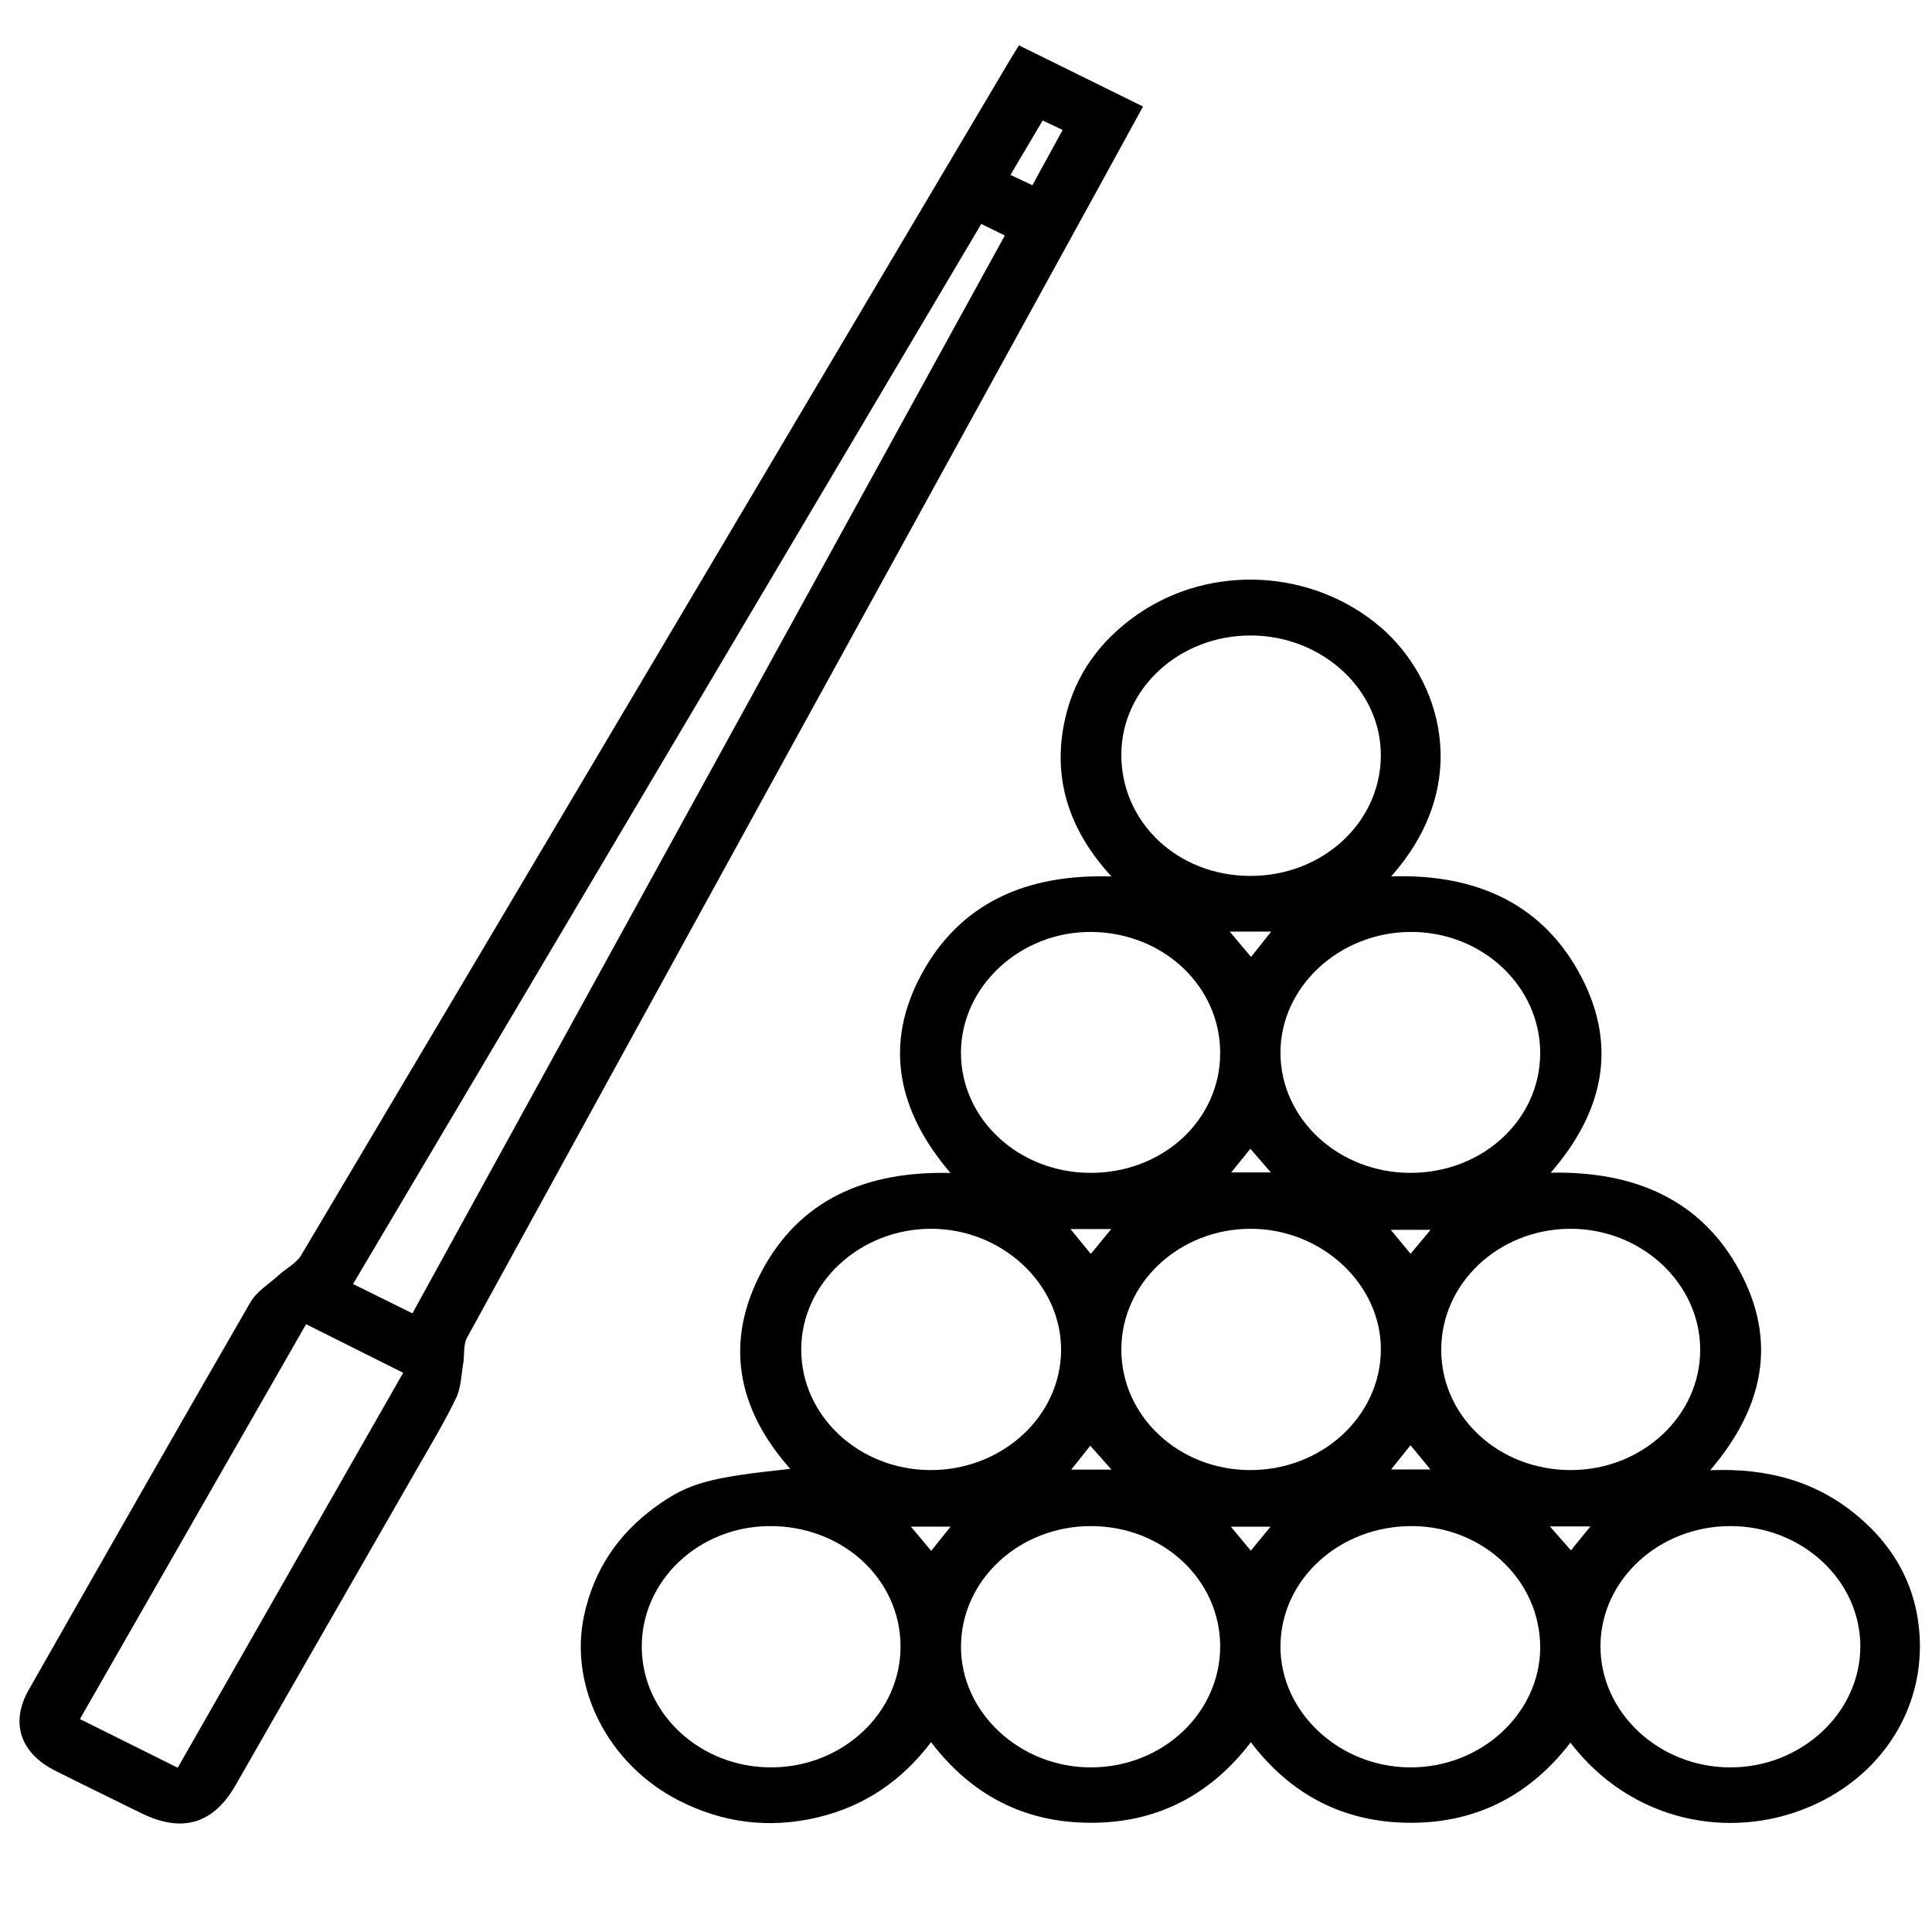 <?xml version="1.0" encoding="utf-8"?>
<!-- Generator: Adobe Illustrator 16.0.3, SVG Export Plug-In . SVG Version: 6.00 Build 0)  -->
<!DOCTYPE svg PUBLIC "-//W3C//DTD SVG 1.1//EN" "http://www.w3.org/Graphics/SVG/1.1/DTD/svg11.dtd">
<svg version="1.1" id="Capa_2" xmlns="http://www.w3.org/2000/svg" xmlns:xlink="http://www.w3.org/1999/xlink" x="0px" y="0px"
	 width="800px" height="800px" viewBox="0 0 800 800" enable-background="new 0 0 800 800" xml:space="preserve">
<path d="M708.152,608.794c24.274-1.033,44.761,4.906,61.852,19.625c12.688,10.909,20.902,24.315,23.787,40.089
	c6.223,33.956-11.992,66.04-44.934,79.834c-32.907,13.793-73.508,5.982-98.582-26.748c-16.175,21.067-37.946,33.139-65.837,33.182
	c-27.993,0.064-49.951-11.642-66.497-33.354c-16.187,21.196-37.947,33.289-65.871,33.354c-28.006,0.108-49.951-11.642-66.532-33.375
	c-11.865,15.601-27.137,26.446-47.043,31.159c-20.115,4.755-39.245,2.237-57.297-6.951c-29.477-14.998-45.699-47.125-39.338-76.691
	c4.009-18.571,13.847-33.677,29.964-45.254c13.232-9.533,21.841-11.899,55.397-15.429c-22.281-25.198-27.264-52.828-11.714-82.002
	c15.573-29.169,42.605-41.402,78.061-40.53c-21.888-25.597-27.75-53.248-11.957-82.352c15.862-29.19,43.068-41.585,78.64-40.412
	c-17.866-19.367-24.923-41.434-18.99-66.267c4.102-17.226,14.124-31.288,29.372-41.982c30.521-21.433,72.975-19.12,101.166,5.121
	c24.344,20.927,38.758,64.255,4.252,103.085c35.677-1.151,63.241,11.717,78.85,41.8c14.877,28.685,9.025,55.755-12.781,80.899
	c35.005-0.71,62.385,11.415,78.143,40.52C735.938,555.083,730.55,582.563,708.152,608.794 M385.364,608.729
	c29.604,0.021,53.855-22.229,54.007-49.579c0.162-27.495-24.53-50.467-54.076-50.338c-29.454,0.141-53.543,22.67-53.521,50.079
	C331.786,586.35,355.794,608.708,385.364,608.729 M637.762,682.322c0.116-27.716-23.533-50.245-52.929-50.396
	c-30.08-0.172-54.481,22.035-54.621,49.687c-0.15,27.178,24.171,50.01,53.497,50.225C613.14,732.073,637.635,709.63,637.762,682.322
	 M464.317,558.827c0,27.63,23.812,49.881,53.404,49.902c29.569,0.021,53.74-22.121,54.064-49.536
	c0.301-27.334-24.472-50.445-54.042-50.381C488.268,508.889,464.317,531.289,464.317,558.827 M716.564,631.926
	c-29.616-0.021-53.774,22.272-53.845,49.687c-0.058,27.372,24.021,50.031,53.404,50.225c29.593,0.236,54.238-22.573,54.204-50.139
	C770.281,654.284,746.135,631.926,716.564,631.926 M584.021,485.659c29.837,0.021,53.694-21.981,53.74-49.525
	c0.047-27.877-24.239-50.504-53.926-50.235c-29.441,0.248-53.693,22.896-53.624,50.095
	C530.271,463.42,554.359,485.648,584.021,485.659 M505.254,436.188c0.104-27.662-23.359-49.891-53.057-50.289
	c-29.488-0.387-54.284,22.476-54.284,50.042c0.011,27.501,23.95,49.697,53.658,49.719
	C481.466,485.691,505.173,463.86,505.254,436.188 M505.254,681.677c-0.046-27.63-23.834-49.751-53.509-49.751
	c-29.593-0.021-53.647,22.186-53.821,49.687c-0.185,27.479,24.495,50.396,54.088,50.225
	C481.501,731.687,505.3,709.242,505.254,681.677 M596.779,559.129c0.115,27.608,23.927,49.622,53.659,49.601
	c29.546-0.021,53.577-22.38,53.577-49.815c0-27.668-24.564-50.349-54.18-50.102C620.347,509.093,596.651,531.559,596.779,559.129
	 M517.582,362.702c29.732,0.119,53.74-21.701,54.192-49.267c0.464-27.425-24.043-50.278-53.891-50.3
	c-29.454-0.021-53.369,21.884-53.566,49.041C464.12,340.398,487.515,362.594,517.582,362.702 M372.896,681.698
	c-0.081-27.909-24.077-49.923-54.25-49.772c-29.408,0.13-53.149,22.702-52.906,50.311c0.243,27.501,24.414,49.772,53.844,49.601
	C349.016,731.687,372.989,709.135,372.896,681.698 M509.193,385.748c3.36,4.002,5.99,7.123,8.841,10.501
	c2.874-3.626,5.365-6.757,8.331-10.501H509.193z M592.353,509.254h-16.453c3.001,3.637,5.48,6.628,8.192,9.909
	C586.884,515.828,589.387,512.805,592.353,509.254 M526.11,632.163H509.68c3.013,3.637,5.492,6.628,8.25,9.941
	C520.699,638.747,523.145,635.778,526.11,632.163 M443.275,508.932c2.955,3.626,5.458,6.682,8.4,10.296
	c2.886-3.496,5.423-6.595,8.459-10.296H443.275z M460.25,608.535c-3.476-3.916-6.014-6.778-8.782-9.898
	c-2.862,3.594-5.215,6.542-7.88,9.898H460.25z M584.057,598.443c-2.851,3.529-5.249,6.542-8.03,10.027h16.28
	C589.352,604.877,586.907,601.908,584.057,598.443 M377.195,632.142c3.244,3.873,5.735,6.843,8.389,10.027
	c2.688-3.356,5.122-6.369,8.053-10.027H377.195z M641.782,632.056c3.419,3.895,5.944,6.757,8.714,9.92
	c2.873-3.529,5.261-6.478,8.064-9.92H641.782z M526.227,485.487c-2.932-3.411-5.539-6.402-8.471-9.813
	c-2.746,3.41-5.04,6.229-7.948,9.813H526.227z"/>
<path d="M421.921,18.781c17.357,8.554,34.135,16.816,51.376,25.327c-6.095,11.125-11.969,21.874-17.855,32.601
	c-87.389,159.012-174.8,318.034-262.015,477.126c-1.692,3.077-1.008,7.23-1.634,10.867c-0.834,4.82-0.892,10.027-2.989,14.331
	c-4.971,10.222-10.88,20.034-16.546,29.911c-24.877,43.425-49.87,86.763-74.678,130.209c-9.153,16.031-22.05,20.034-39.117,11.62
	c-11.9-5.832-23.834-11.642-35.676-17.603C8.36,725.897,4.178,713.31,11.883,699.753c30.485-53.581,60.982-107.142,91.827-160.556
	c2.583-4.454,7.798-7.628,11.865-11.318c3.024-2.733,7.172-4.831,9.107-8.081c97.585-164.315,194.984-328.728,292.419-493.12
	C418.549,24.236,420.056,21.826,421.921,18.781 M406.325,92.729C319.481,239.271,232.95,385.296,146.187,531.688
	c8.238,4.077,16.21,8.005,24.587,12.142c81.769-148.817,163.434-297.36,245.295-446.312
	C412.697,95.872,409.87,94.473,406.325,92.729 M126.744,548.326c-31.389,54.809-62.43,108.992-93.657,163.498
	c13.673,6.8,26.882,13.385,40.508,20.163c31.262-54.765,62.21-108.97,93.356-163.541
	C153.417,561.668,140.567,555.234,126.744,548.326 M431.735,49.908c-4.473,7.564-8.771,14.837-13.325,22.519
	c3.163,1.496,5.944,2.797,9.084,4.271c4.264-7.79,8.273-15.117,12.525-22.885C436.902,52.35,434.481,51.199,431.735,49.908"/>
</svg>
